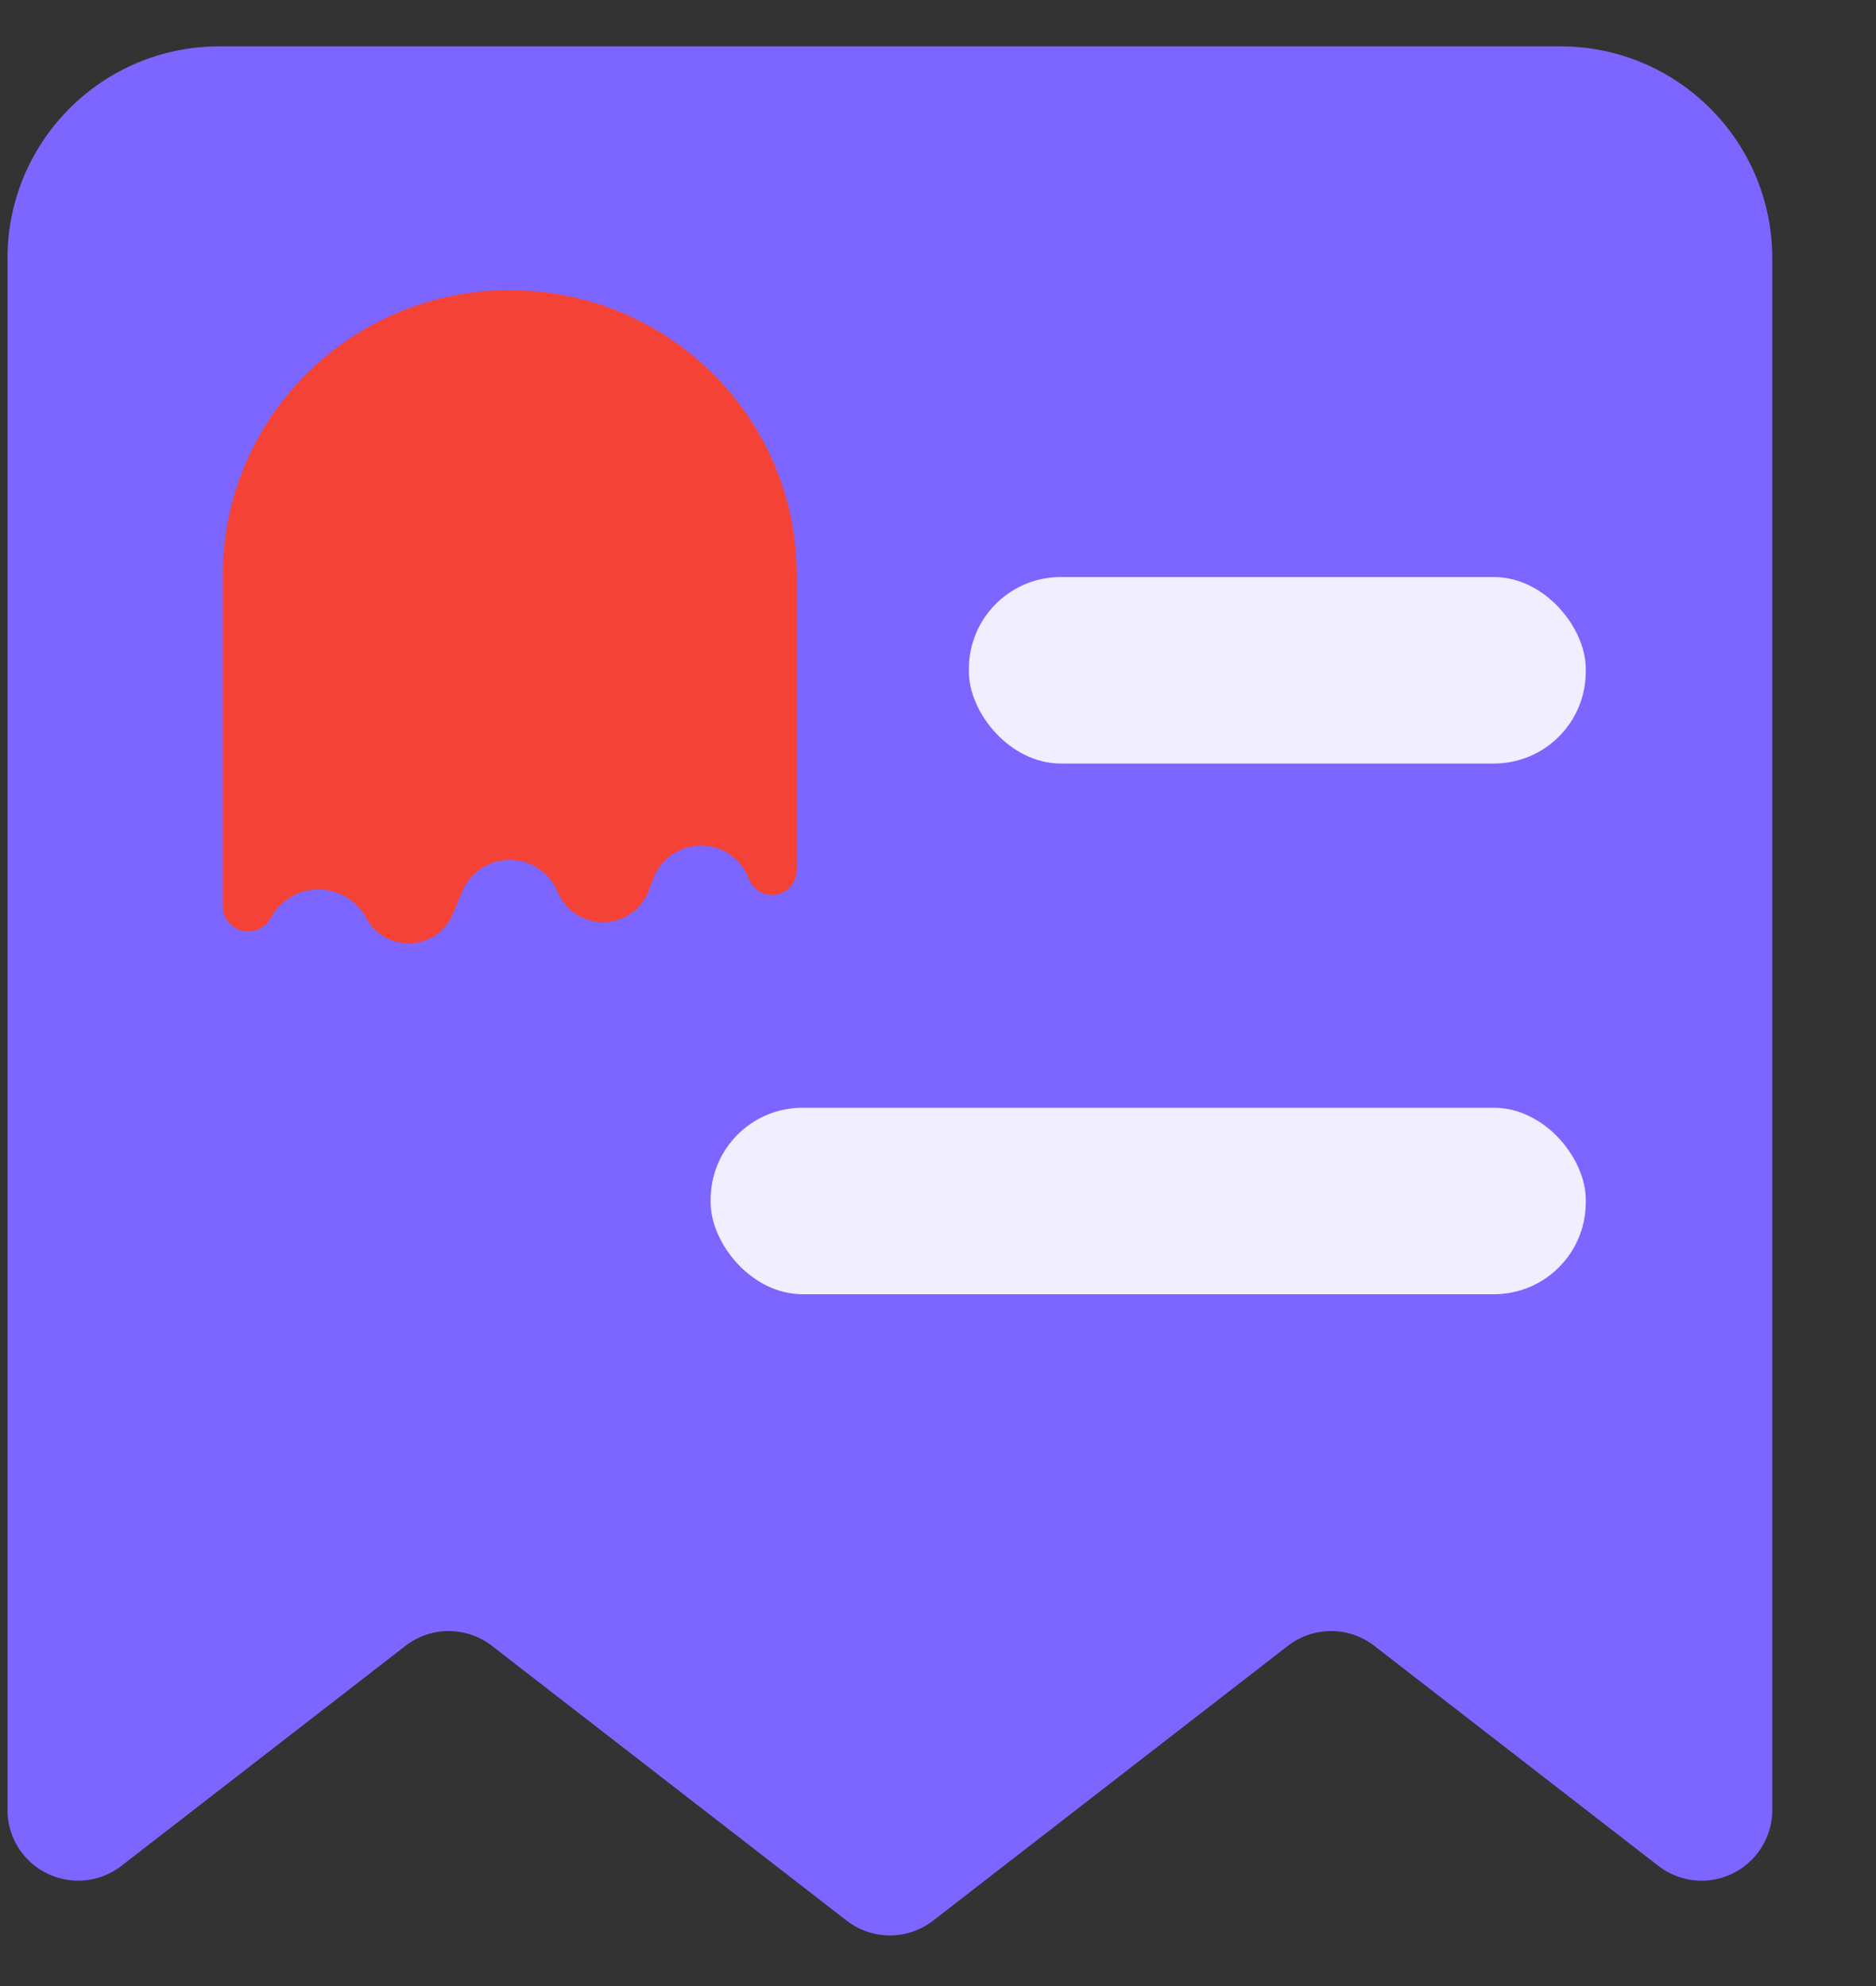 <svg height="18" viewBox="0 0 17 18" width="17" xmlns="http://www.w3.org/2000/svg"><rect x="0" y="0" width="17" height="18" fill="#333333" stroke="none"/><g fill="none" fill-rule="evenodd" transform="translate(-5 -4)"><path d="m6.99 4.42h12.15c1.06 0 1.92.86 1.92 1.92v14.065c0 .353-.287.64-.64.64-.142 0-.28-.047-.392-.134l-2.574-1.994c-.231-.179-.553-.179-.784 0l-3.214 2.49c-.231.179-.553.179-.784 0l-3.214-2.49c-.231-.179-.553-.179-.784 0l-2.574 1.994c-.279.216-.681.165-.898-.114-.087-.112-.134-.25-.134-.392v-14.065c0-1.06.86-1.92 1.92-1.92z" fill="#7c66ff"/><path d="m9.62 6.63c1.422 0 2.577 1.133 2.6 2.539l0.0.043v2.675c0 .124-.1.224-.224.224-.093 0-.177-.058-.21-.146-.089-.239-.355-.361-.595-.272-.126.047-.225.146-.272.272l-.038.103c-.086.23-.342.348-.572.262-.116-.043-.209-.133-.256-.247-.099-.239-.373-.353-.613-.254-.115.048-.206.139-.254.254l-.082.199c-.092.222-.346.327-.568.235-.093-.038-.169-.108-.217-.196-.128-.239-.426-.329-.666-.201-.085.046-.155.116-.201.201-.06.112-.2.154-.312.094-.075-.04-.121-.118-.121-.203v-3.001l0-.043c.023-1.406 1.178-2.539 2.6-2.539z" fill="#f44336"/><g fill="#f1eeff"><rect height="1.69" rx=".832" width="5.59" x="13.78" y="9.23"/><rect height="1.69" rx=".832" width="7.93" x="11.44" y="14.04"/></g></g></svg>